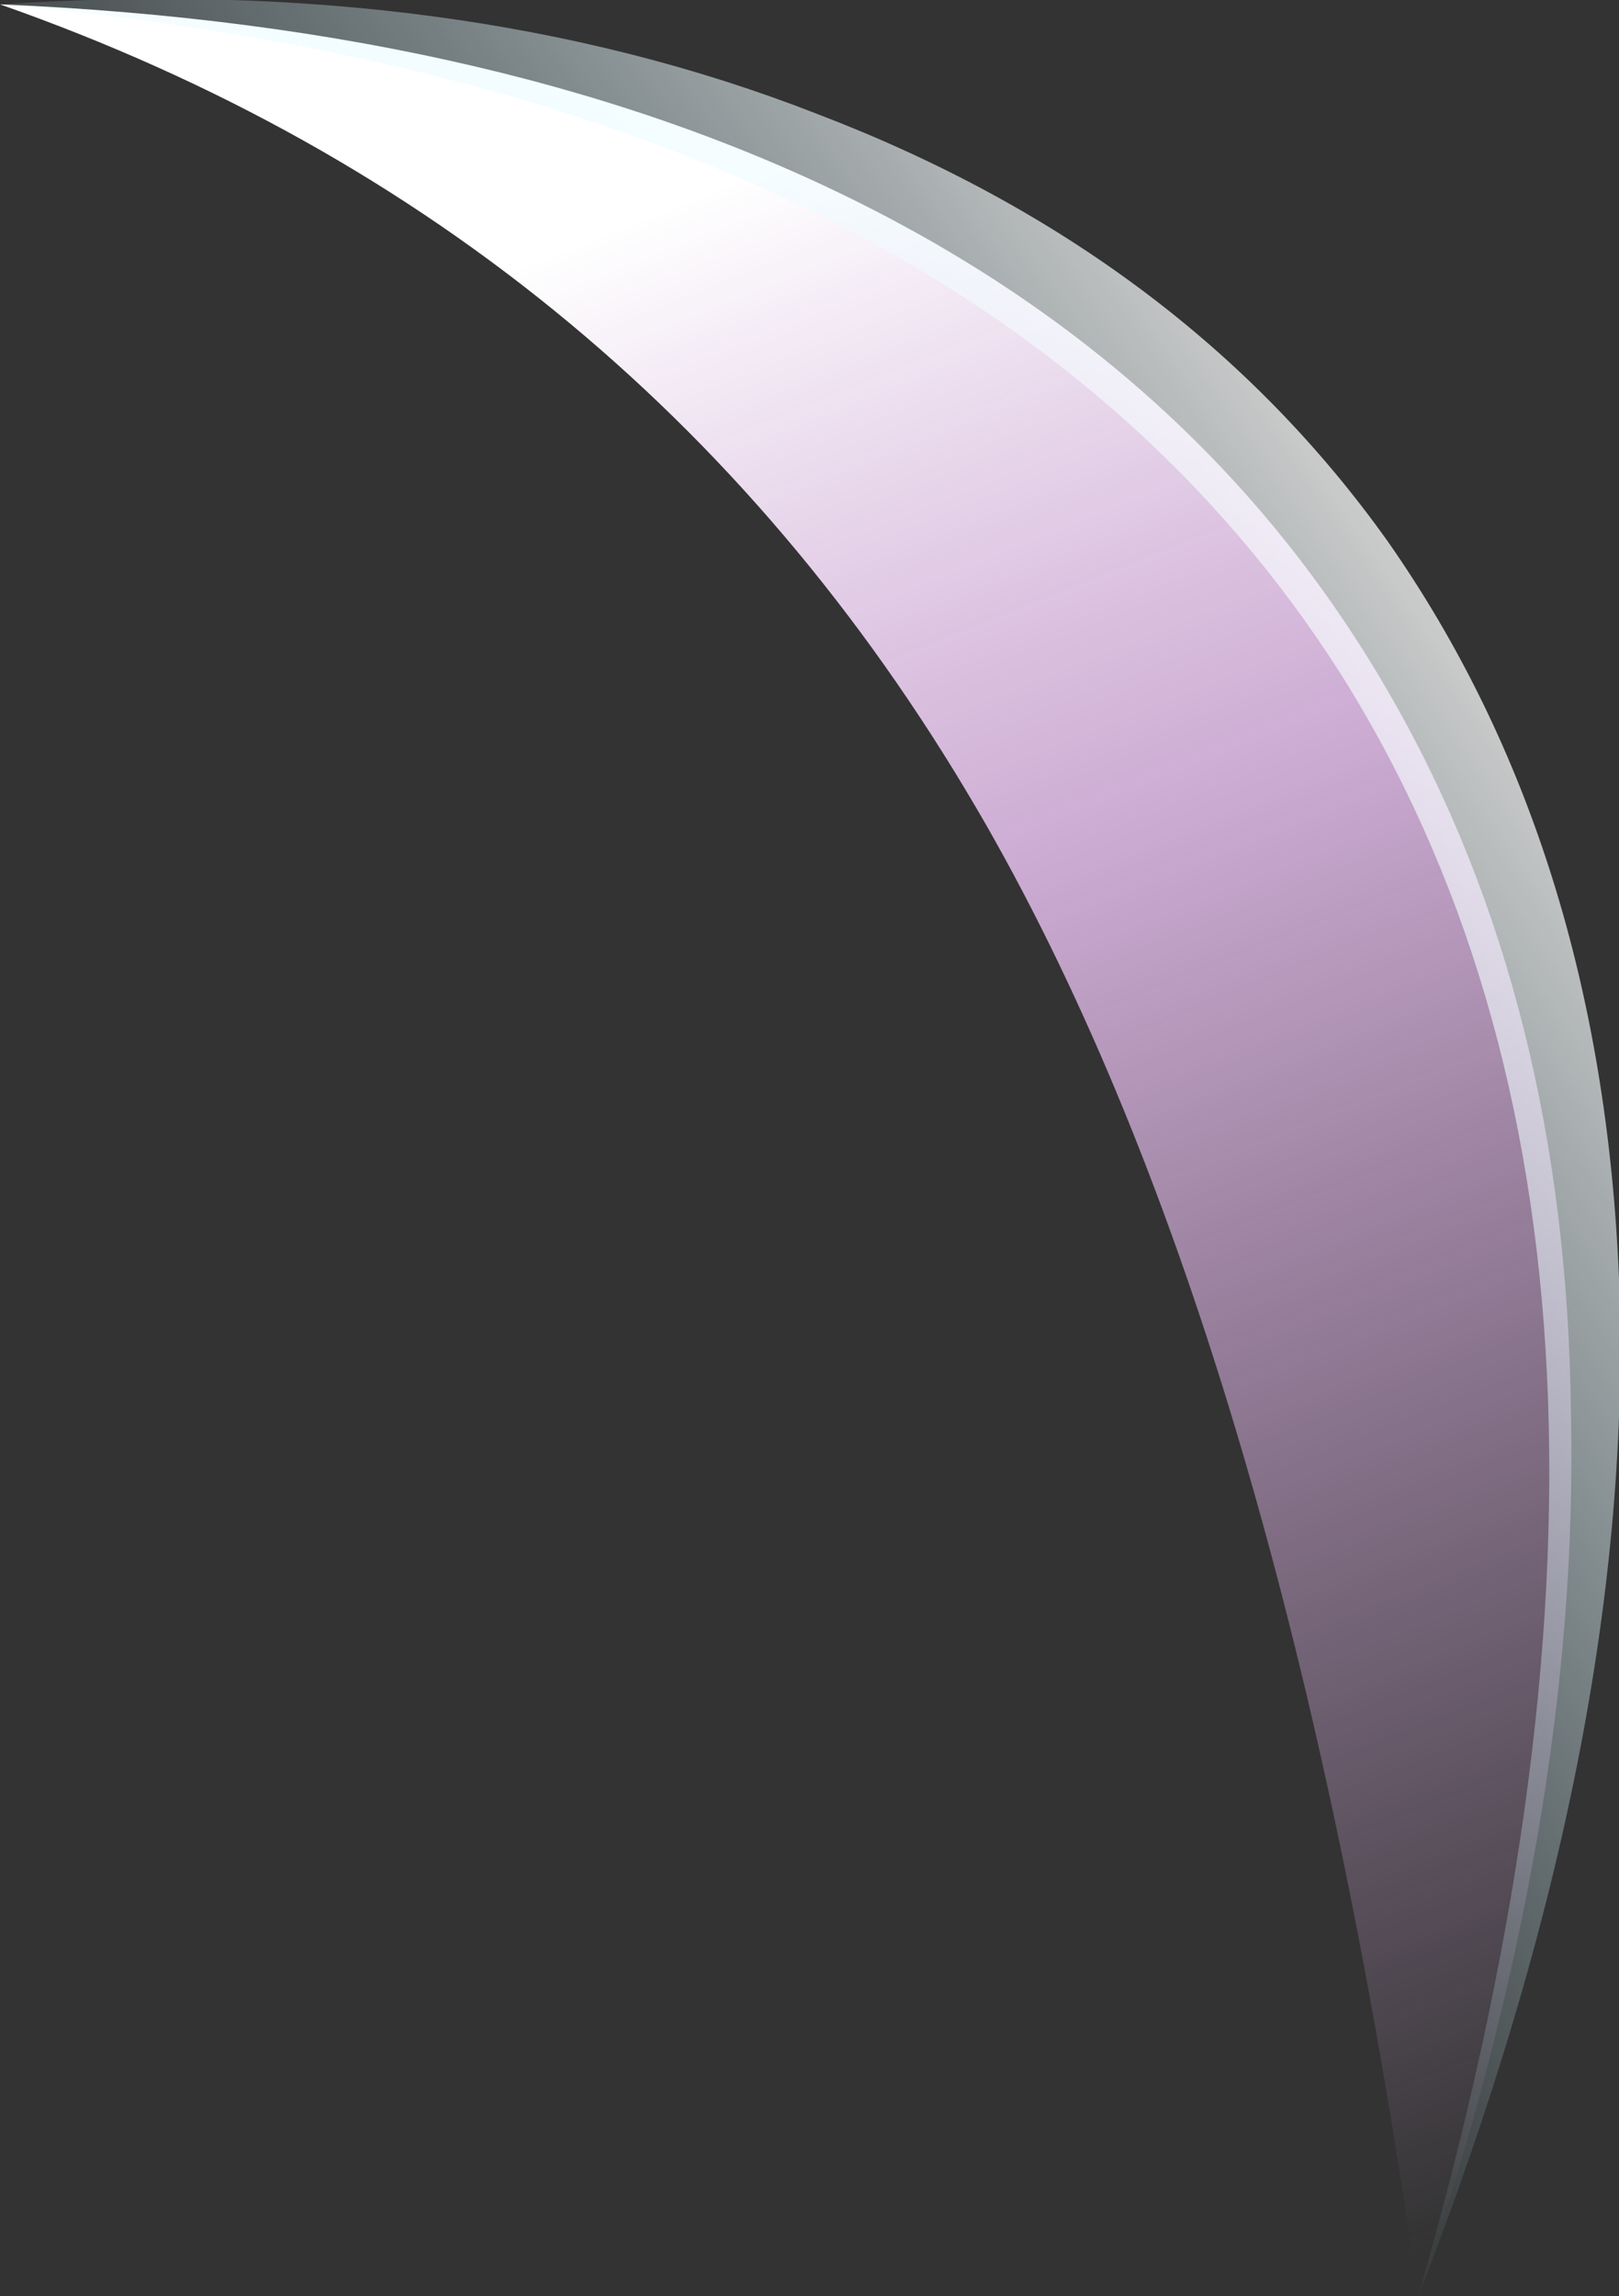 <?xml version="1.0" encoding="UTF-8" standalone="no"?>
<svg xmlns:ffdec="https://www.free-decompiler.com/flash" xmlns:xlink="http://www.w3.org/1999/xlink" ffdec:objectType="frame" height="184.1px" width="129.85px" xmlns="http://www.w3.org/2000/svg">
  <rect width="100%" height="100%" fill="#333333" stroke="none"/>
  <g transform="matrix(1.0, 0.0, 0.0, 1.0, 63.0, 184.1)">
    <use ffdec:characterId="942" height="26.3" transform="matrix(7.0, 0.0, 0.0, 7.0, -63.0, -184.1)" width="18.55" xlink:href="#shape0"/>
  </g>
  <defs>
    <g id="shape0" transform="matrix(1.0, 0.0, 0.0, 1.0, 9.0, 26.3)">
      <path d="M6.95 -18.3 Q8.95 -14.8 9.0 -10.1 9.1 -5.45 7.25 0.0 5.7 -10.9 2.3 -16.85 -1.6 -23.65 -9.0 -26.25 -3.1 -26.0 1.0 -23.9 4.9 -21.9 6.95 -18.3" fill="url(#gradient0)" fill-rule="evenodd" stroke="none"/>
      <path d="M6.9 -20.1 Q9.35 -16.6 9.55 -11.65 9.75 -6.4 7.25 0.0 10.65 -11.8 6.35 -18.6 2.1 -25.25 -9.0 -26.25 -3.75 -26.6 0.35 -25.0 4.55 -23.4 6.9 -20.1" fill="url(#gradient1)" fill-rule="evenodd" stroke="none"/>
    </g>
    <linearGradient gradientTransform="matrix(-0.006, -0.014, 0.015, -0.006, 1.2, -11.5)" gradientUnits="userSpaceOnUse" id="gradient0" spreadMethod="pad" x1="-819.2" x2="819.2">
      <stop offset="0.0" stop-color="#f5bfff" stop-opacity="0.0"/>
      <stop offset="0.655" stop-color="#f7ccff" stop-opacity="0.78"/>
      <stop offset="1.0" stop-color="#ffffff"/>
    </linearGradient>
    <linearGradient gradientTransform="matrix(0.006, -0.004, 0.009, 0.013, 3.85, -14.35)" gradientUnits="userSpaceOnUse" id="gradient1" spreadMethod="pad" x1="-819.2" x2="819.2">
      <stop offset="0.0" stop-color="#bff2ff" stop-opacity="0.0"/>
      <stop offset="1.0" stop-color="#ffffff" stop-opacity="0.753"/>
    </linearGradient>
  </defs>
</svg>
